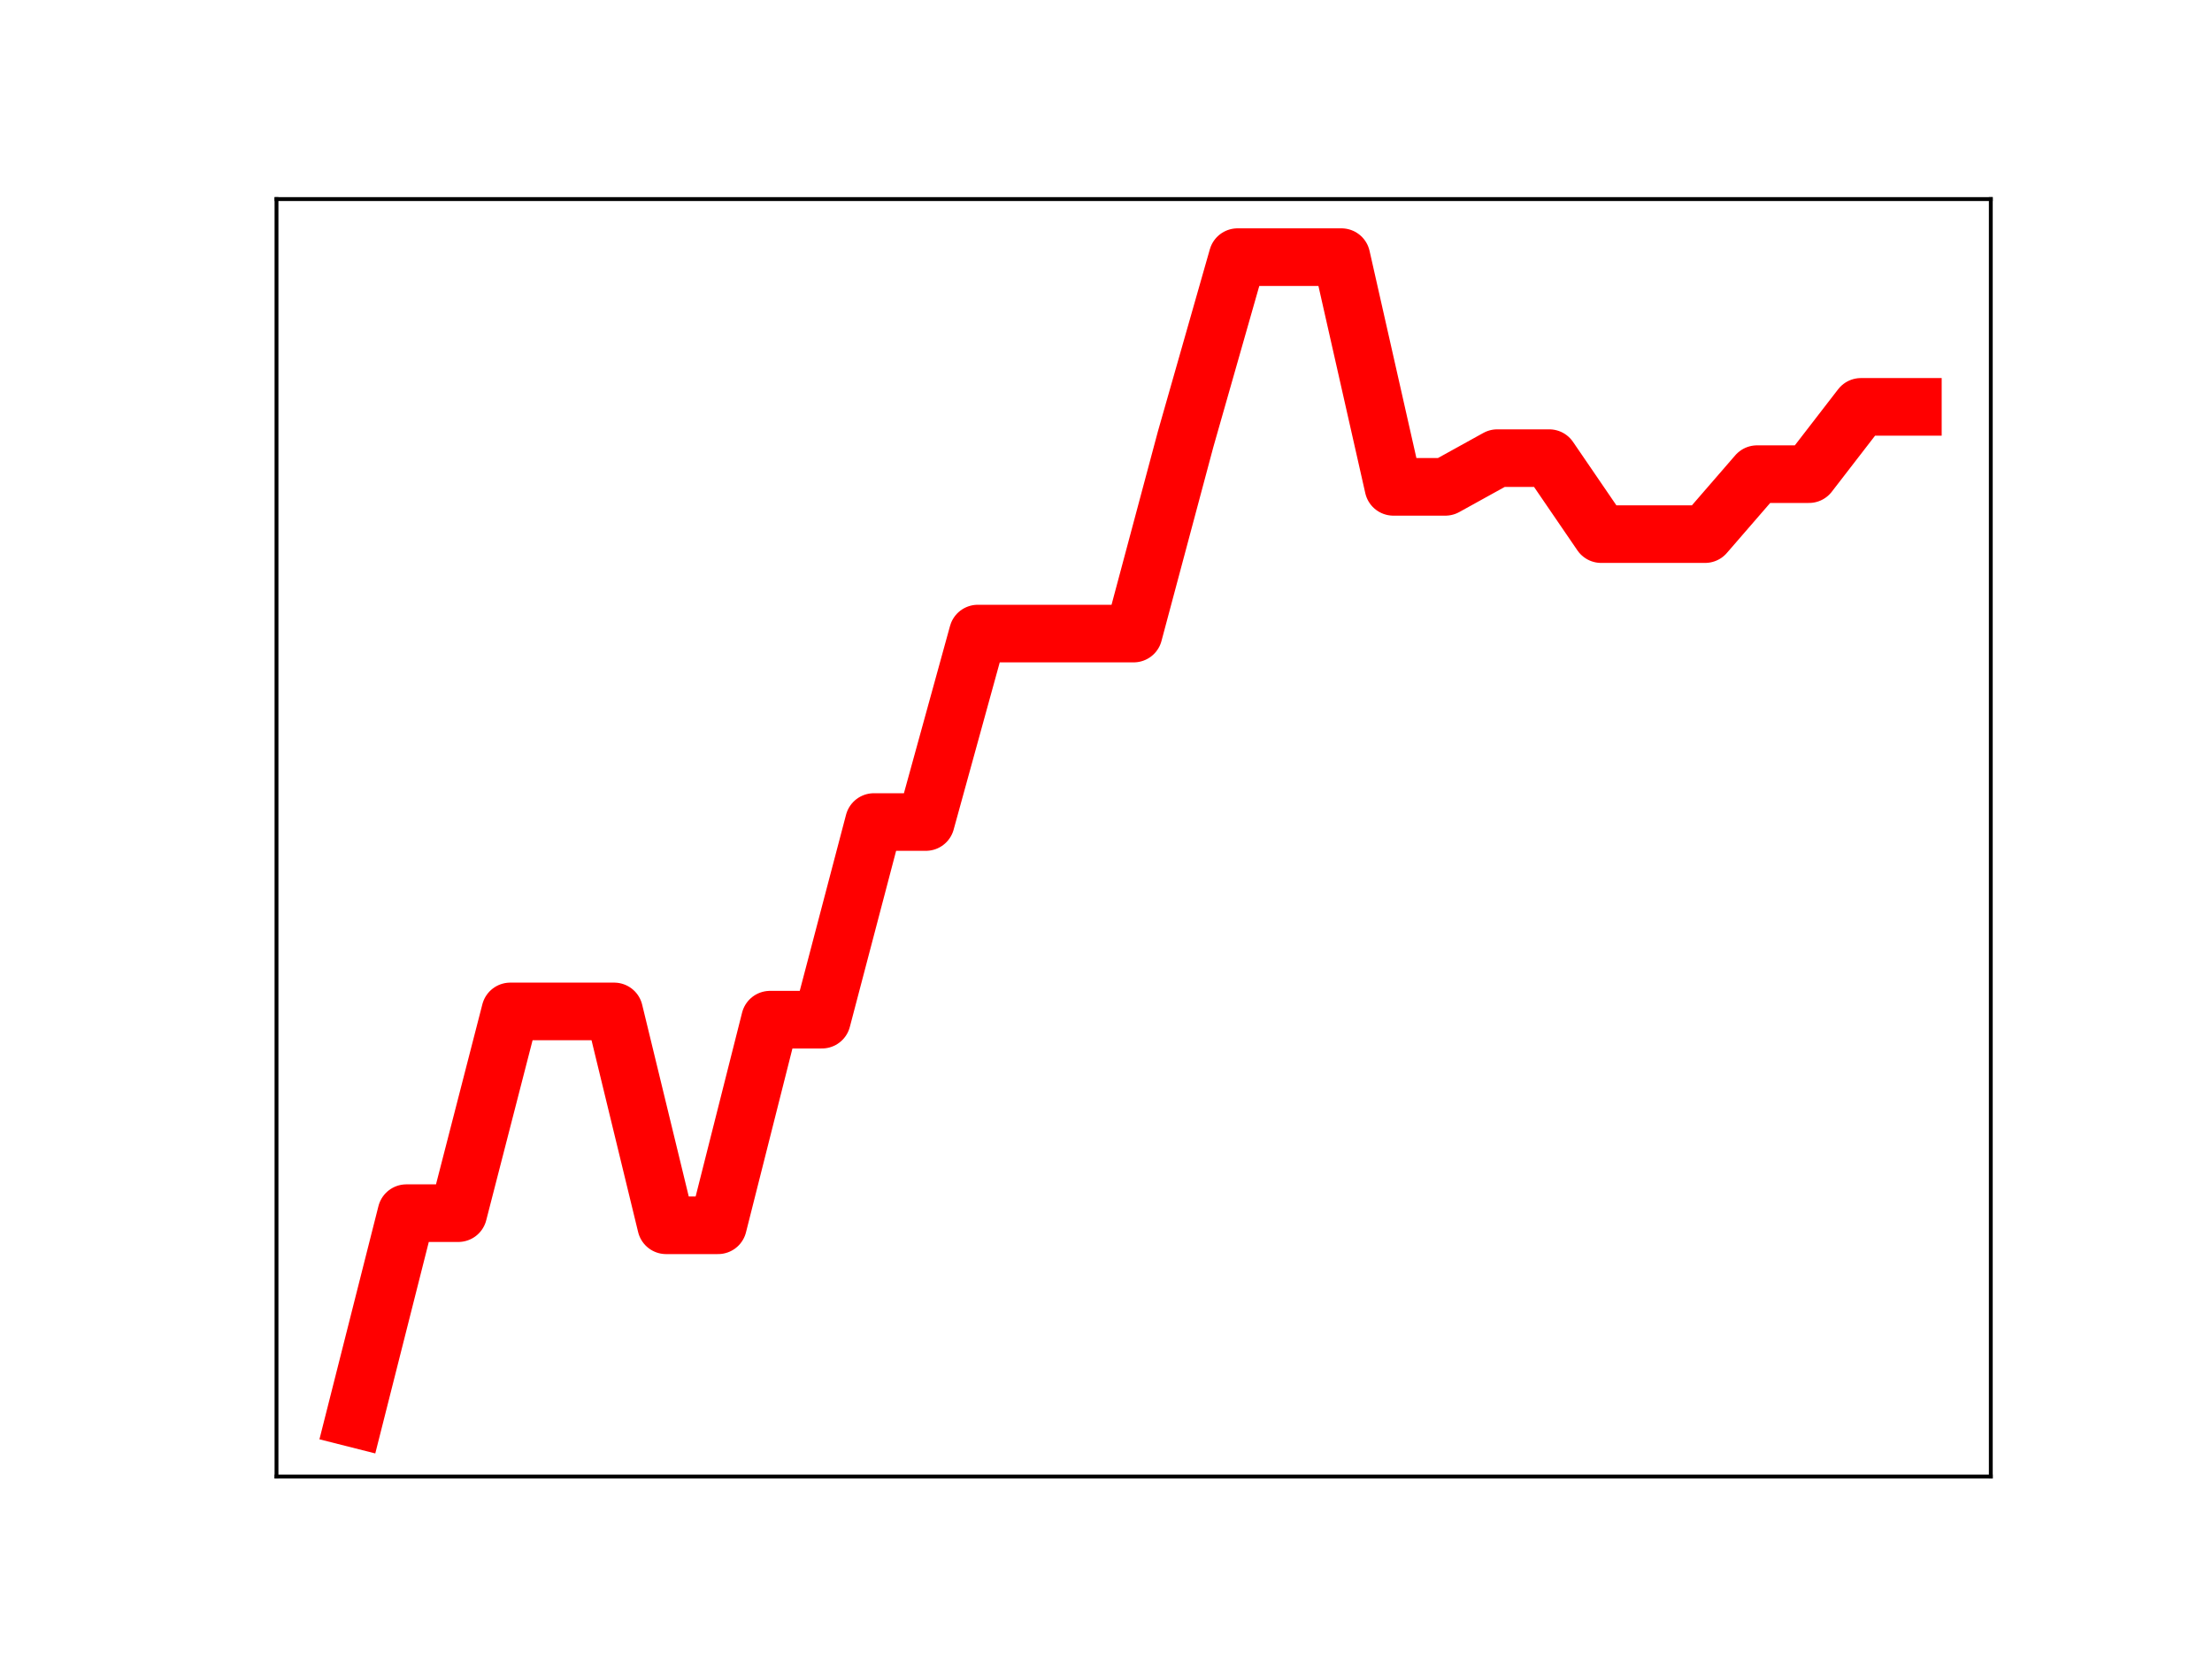 <?xml version="1.0" encoding="utf-8" standalone="no"?>
<!DOCTYPE svg PUBLIC "-//W3C//DTD SVG 1.1//EN"
  "http://www.w3.org/Graphics/SVG/1.1/DTD/svg11.dtd">
<!-- Created with matplotlib (https://matplotlib.org/) -->
<svg height="345.6pt" version="1.1" viewBox="0 0 460.8 345.6" width="460.8pt" xmlns="http://www.w3.org/2000/svg" xmlns:xlink="http://www.w3.org/1999/xlink">
 <defs>
  <style type="text/css">
*{stroke-linecap:butt;stroke-linejoin:round;}
  </style>
 </defs>
 <g id="figure_1">
  <g id="patch_1">
   <path d="M 0 345.6 
L 460.8 345.6 
L 460.8 0 
L 0 0 
z
" style="fill:#ffffff;"/>
  </g>
  <g id="axes_1">
   <g id="patch_2">
    <path d="M 57.6 307.584 
L 414.72 307.584 
L 414.72 41.472 
L 57.6 41.472 
z
" style="fill:#ffffff;"/>
   </g>
   <g id="line2d_1">
    <path clip-path="url(#pcf915d2e8e)" d="M 73.833 295.488 
L 84.655 252.723 
L 95.476 252.723 
L 106.298 210.697 
L 117.12 210.697 
L 127.942 210.697 
L 138.764 255.251 
L 149.585 255.251 
L 160.407 212.416 
L 171.229 212.416 
L 182.051 171.243 
L 192.873 171.243 
L 203.695 131.983 
L 214.516 131.983 
L 225.338 131.983 
L 236.16 131.983 
L 246.982 91.514 
L 257.804 53.568 
L 268.625 53.568 
L 279.447 53.568 
L 290.269 101.421 
L 301.091 101.421 
L 311.913 95.438 
L 322.735 95.438 
L 333.556 111.267 
L 344.378 111.267 
L 355.2 111.267 
L 366.022 98.775 
L 376.844 98.775 
L 387.665 84.758 
L 398.487 84.758 
" style="fill:none;stroke:#ff0000;stroke-linecap:square;stroke-width:12;"/>
    <defs>
     <path d="M 0 3 
C 0.796 3 1.559 2.684 2.121 2.121 
C 2.684 1.559 3 0.796 3 0 
C 3 -0.796 2.684 -1.559 2.121 -2.121 
C 1.559 -2.684 0.796 -3 0 -3 
C -0.796 -3 -1.559 -2.684 -2.121 -2.121 
C -2.684 -1.559 -3 -0.796 -3 0 
C -3 0.796 -2.684 1.559 -2.121 2.121 
C -1.559 2.684 -0.796 3 0 3 
z
" id="mba261a169c" style="stroke:#ff0000;"/>
    </defs>
    <g clip-path="url(#pcf915d2e8e)">
     <use style="fill:#ff0000;stroke:#ff0000;" x="73.833" xlink:href="#mba261a169c" y="295.488"/>
     <use style="fill:#ff0000;stroke:#ff0000;" x="84.655" xlink:href="#mba261a169c" y="252.723"/>
     <use style="fill:#ff0000;stroke:#ff0000;" x="95.476" xlink:href="#mba261a169c" y="252.723"/>
     <use style="fill:#ff0000;stroke:#ff0000;" x="106.298" xlink:href="#mba261a169c" y="210.697"/>
     <use style="fill:#ff0000;stroke:#ff0000;" x="117.12" xlink:href="#mba261a169c" y="210.697"/>
     <use style="fill:#ff0000;stroke:#ff0000;" x="127.942" xlink:href="#mba261a169c" y="210.697"/>
     <use style="fill:#ff0000;stroke:#ff0000;" x="138.764" xlink:href="#mba261a169c" y="255.251"/>
     <use style="fill:#ff0000;stroke:#ff0000;" x="149.585" xlink:href="#mba261a169c" y="255.251"/>
     <use style="fill:#ff0000;stroke:#ff0000;" x="160.407" xlink:href="#mba261a169c" y="212.416"/>
     <use style="fill:#ff0000;stroke:#ff0000;" x="171.229" xlink:href="#mba261a169c" y="212.416"/>
     <use style="fill:#ff0000;stroke:#ff0000;" x="182.051" xlink:href="#mba261a169c" y="171.243"/>
     <use style="fill:#ff0000;stroke:#ff0000;" x="192.873" xlink:href="#mba261a169c" y="171.243"/>
     <use style="fill:#ff0000;stroke:#ff0000;" x="203.695" xlink:href="#mba261a169c" y="131.983"/>
     <use style="fill:#ff0000;stroke:#ff0000;" x="214.516" xlink:href="#mba261a169c" y="131.983"/>
     <use style="fill:#ff0000;stroke:#ff0000;" x="225.338" xlink:href="#mba261a169c" y="131.983"/>
     <use style="fill:#ff0000;stroke:#ff0000;" x="236.16" xlink:href="#mba261a169c" y="131.983"/>
     <use style="fill:#ff0000;stroke:#ff0000;" x="246.982" xlink:href="#mba261a169c" y="91.514"/>
     <use style="fill:#ff0000;stroke:#ff0000;" x="257.804" xlink:href="#mba261a169c" y="53.568"/>
     <use style="fill:#ff0000;stroke:#ff0000;" x="268.625" xlink:href="#mba261a169c" y="53.568"/>
     <use style="fill:#ff0000;stroke:#ff0000;" x="279.447" xlink:href="#mba261a169c" y="53.568"/>
     <use style="fill:#ff0000;stroke:#ff0000;" x="290.269" xlink:href="#mba261a169c" y="101.421"/>
     <use style="fill:#ff0000;stroke:#ff0000;" x="301.091" xlink:href="#mba261a169c" y="101.421"/>
     <use style="fill:#ff0000;stroke:#ff0000;" x="311.913" xlink:href="#mba261a169c" y="95.438"/>
     <use style="fill:#ff0000;stroke:#ff0000;" x="322.735" xlink:href="#mba261a169c" y="95.438"/>
     <use style="fill:#ff0000;stroke:#ff0000;" x="333.556" xlink:href="#mba261a169c" y="111.267"/>
     <use style="fill:#ff0000;stroke:#ff0000;" x="344.378" xlink:href="#mba261a169c" y="111.267"/>
     <use style="fill:#ff0000;stroke:#ff0000;" x="355.2" xlink:href="#mba261a169c" y="111.267"/>
     <use style="fill:#ff0000;stroke:#ff0000;" x="366.022" xlink:href="#mba261a169c" y="98.775"/>
     <use style="fill:#ff0000;stroke:#ff0000;" x="376.844" xlink:href="#mba261a169c" y="98.775"/>
     <use style="fill:#ff0000;stroke:#ff0000;" x="387.665" xlink:href="#mba261a169c" y="84.758"/>
     <use style="fill:#ff0000;stroke:#ff0000;" x="398.487" xlink:href="#mba261a169c" y="84.758"/>
    </g>
   </g>
   <g id="patch_3">
    <path d="M 57.6 307.584 
L 57.6 41.472 
" style="fill:none;stroke:#000000;stroke-linecap:square;stroke-linejoin:miter;stroke-width:0.8;"/>
   </g>
   <g id="patch_4">
    <path d="M 414.72 307.584 
L 414.72 41.472 
" style="fill:none;stroke:#000000;stroke-linecap:square;stroke-linejoin:miter;stroke-width:0.8;"/>
   </g>
   <g id="patch_5">
    <path d="M 57.6 307.584 
L 414.72 307.584 
" style="fill:none;stroke:#000000;stroke-linecap:square;stroke-linejoin:miter;stroke-width:0.8;"/>
   </g>
   <g id="patch_6">
    <path d="M 57.6 41.472 
L 414.72 41.472 
" style="fill:none;stroke:#000000;stroke-linecap:square;stroke-linejoin:miter;stroke-width:0.8;"/>
   </g>
  </g>
 </g>
 <defs>
  <clipPath id="pcf915d2e8e">
   <rect height="266.112" width="357.12" x="57.6" y="41.472"/>
  </clipPath>
 </defs>
</svg>
